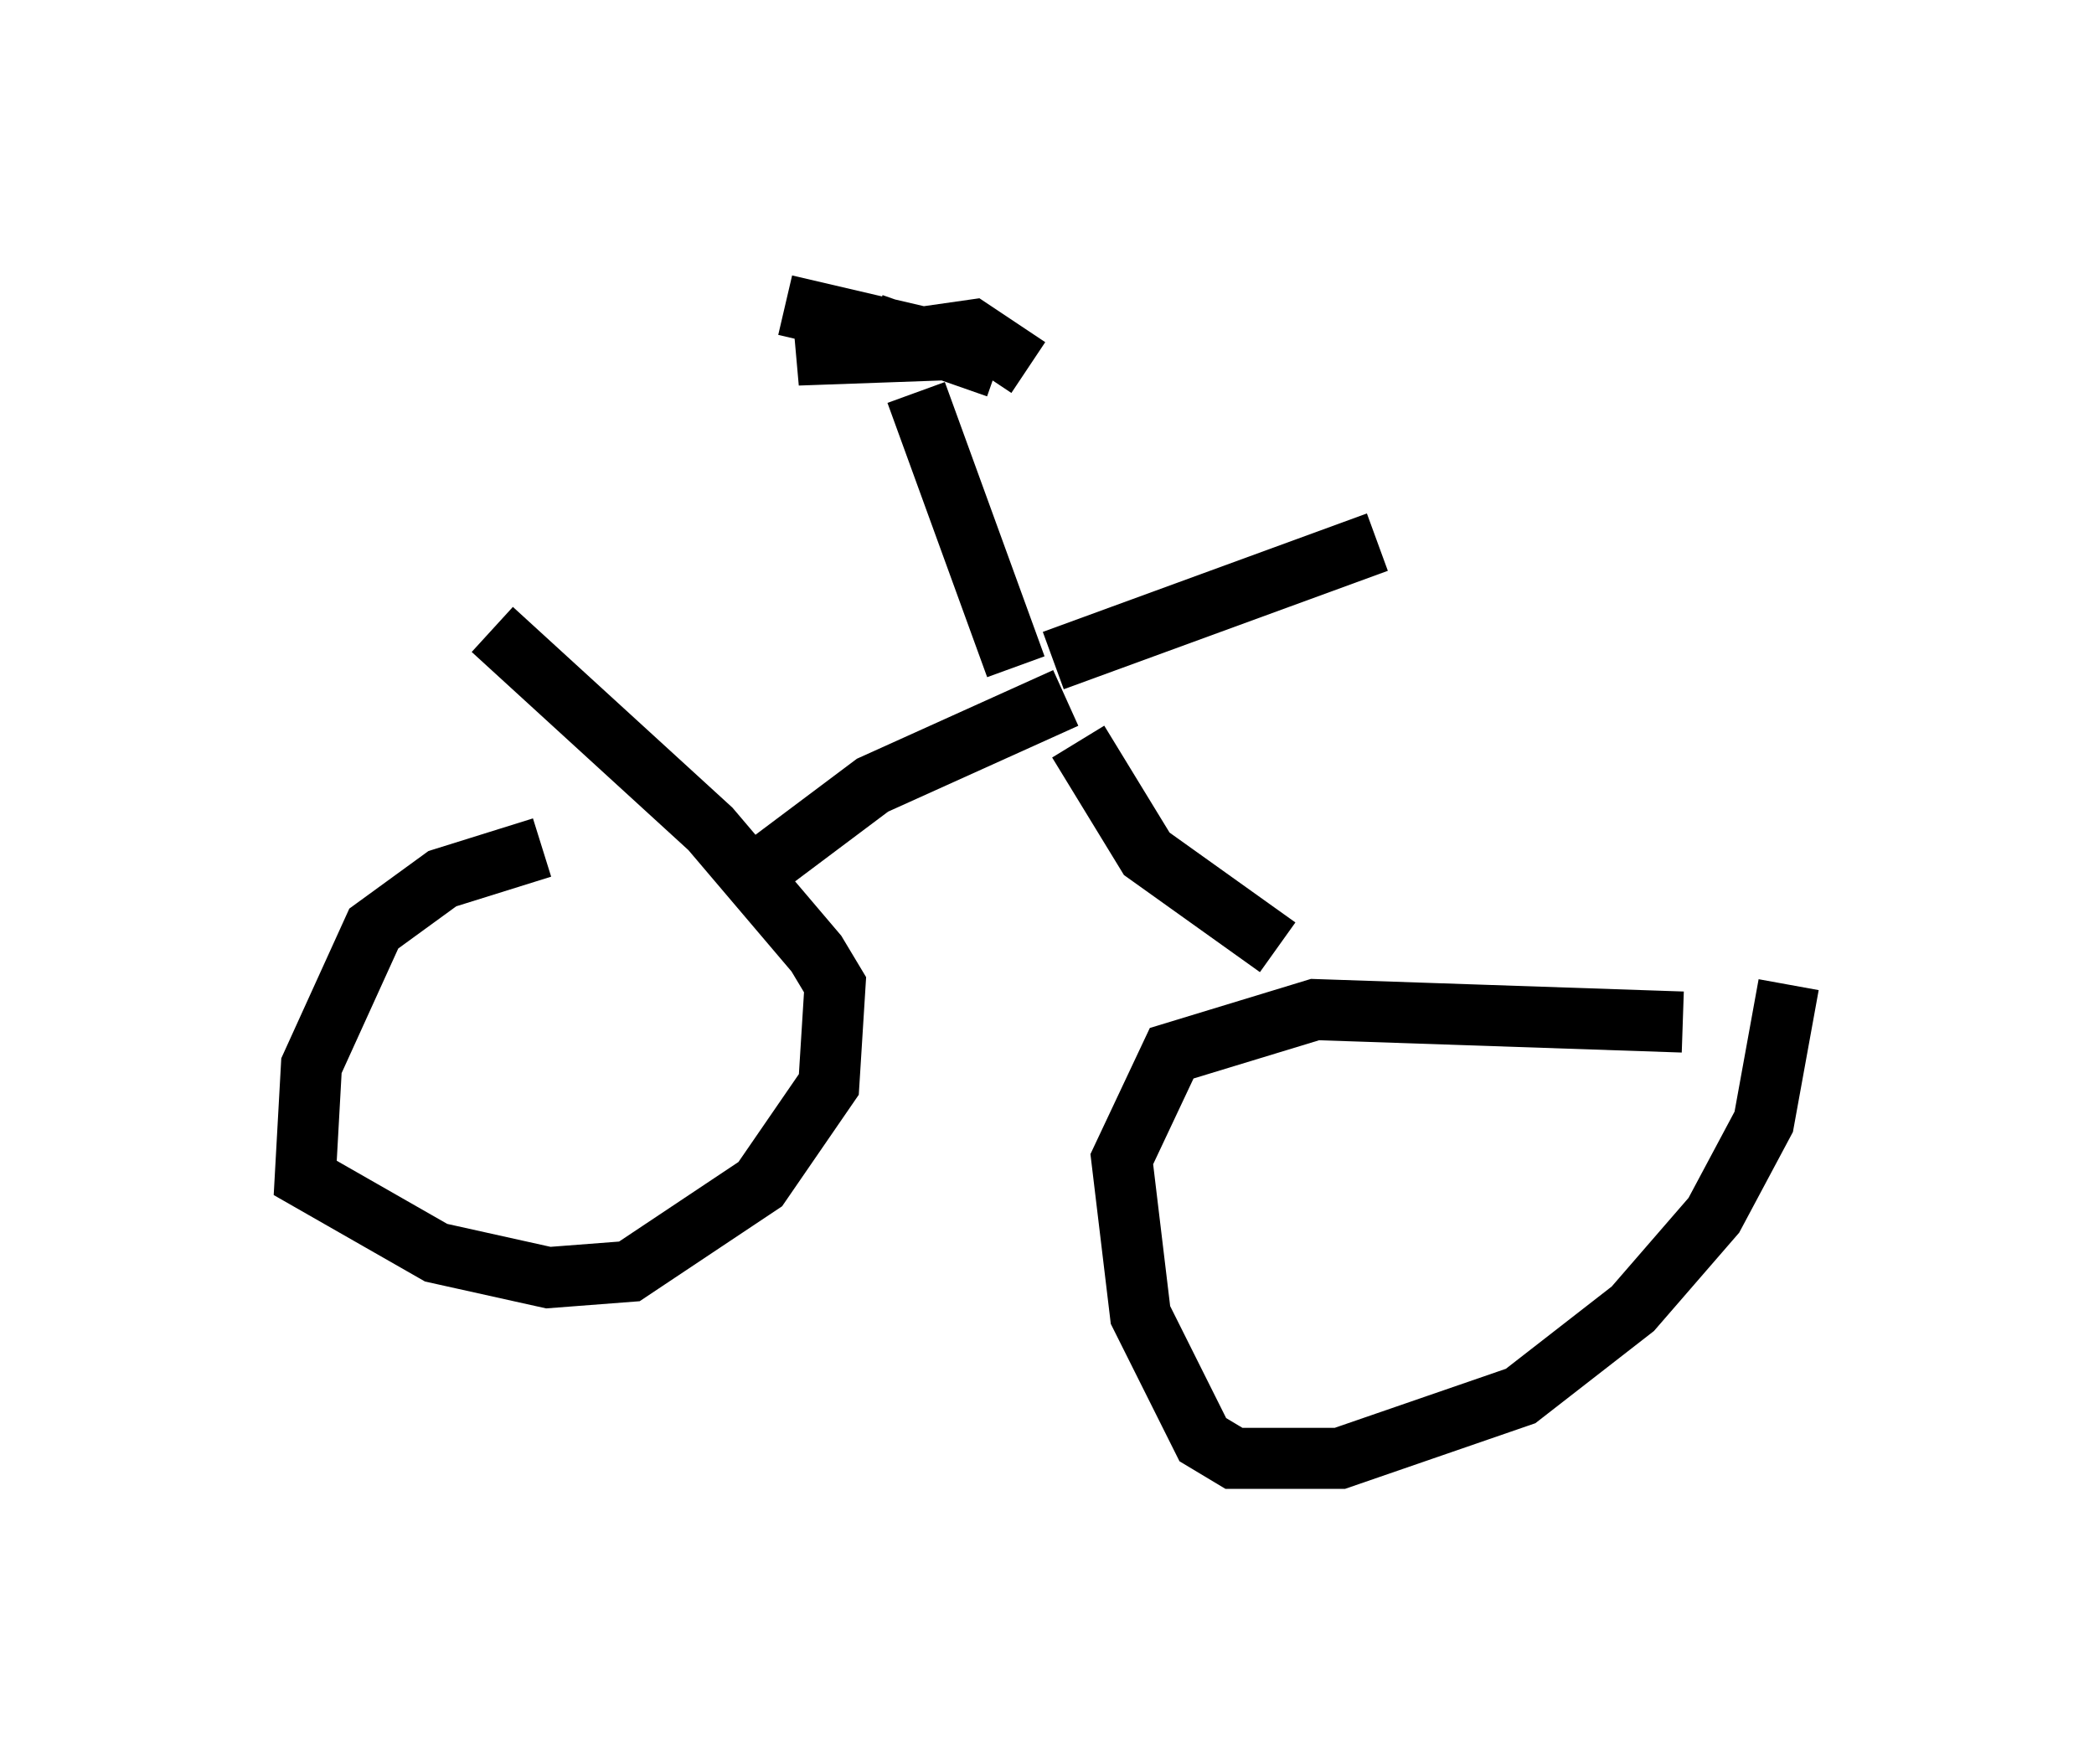 <?xml version="1.0" encoding="utf-8" ?>
<svg baseProfile="full" height="28.886" version="1.1" width="34.296" xmlns="http://www.w3.org/2000/svg" xmlns:ev="http://www.w3.org/2001/xml-events" xmlns:xlink="http://www.w3.org/1999/xlink"><defs /><rect fill="white" height="28.886" width="34.296" x="0" y="0" /><path d="M29.194, 17.658 m-1.633, -0.919 l-6.023, -0.204 -2.348, 0.715 l-0.817, 1.735 0.306, 2.552 l1.021, 2.042 0.51, 0.306 l1.735, 0.0 2.96, -1.021 l1.838, -1.429 1.327, -1.531 l0.817, -1.531 0.408, -2.246 m-20.417, -2.246 l-1.633, 0.51 -1.123, 0.817 l-1.021, 2.246 -0.102, 1.838 l2.144, 1.225 1.838, 0.408 l1.327, -0.102 2.144, -1.429 l1.123, -1.633 0.102, -1.633 l-0.306, -0.51 -1.735, -2.042 l-3.573, -3.267 m12.863, 5.206 l-2.144, -1.531 -1.123, -1.838 m-0.408, -1.327 l5.308, -1.94 m-5.104, 2.552 l-3.165, 1.429 -2.042, 1.531 m4.39, -3.471 l-1.633, -4.492 m-0.715, -1.123 l2.042, 0.715 m0.51, 0.0 l-0.919, -0.613 -2.858, 0.408 l2.858, -0.102 -3.063, -0.715 " fill="none" stroke="black" stroke-width="1" /></svg>